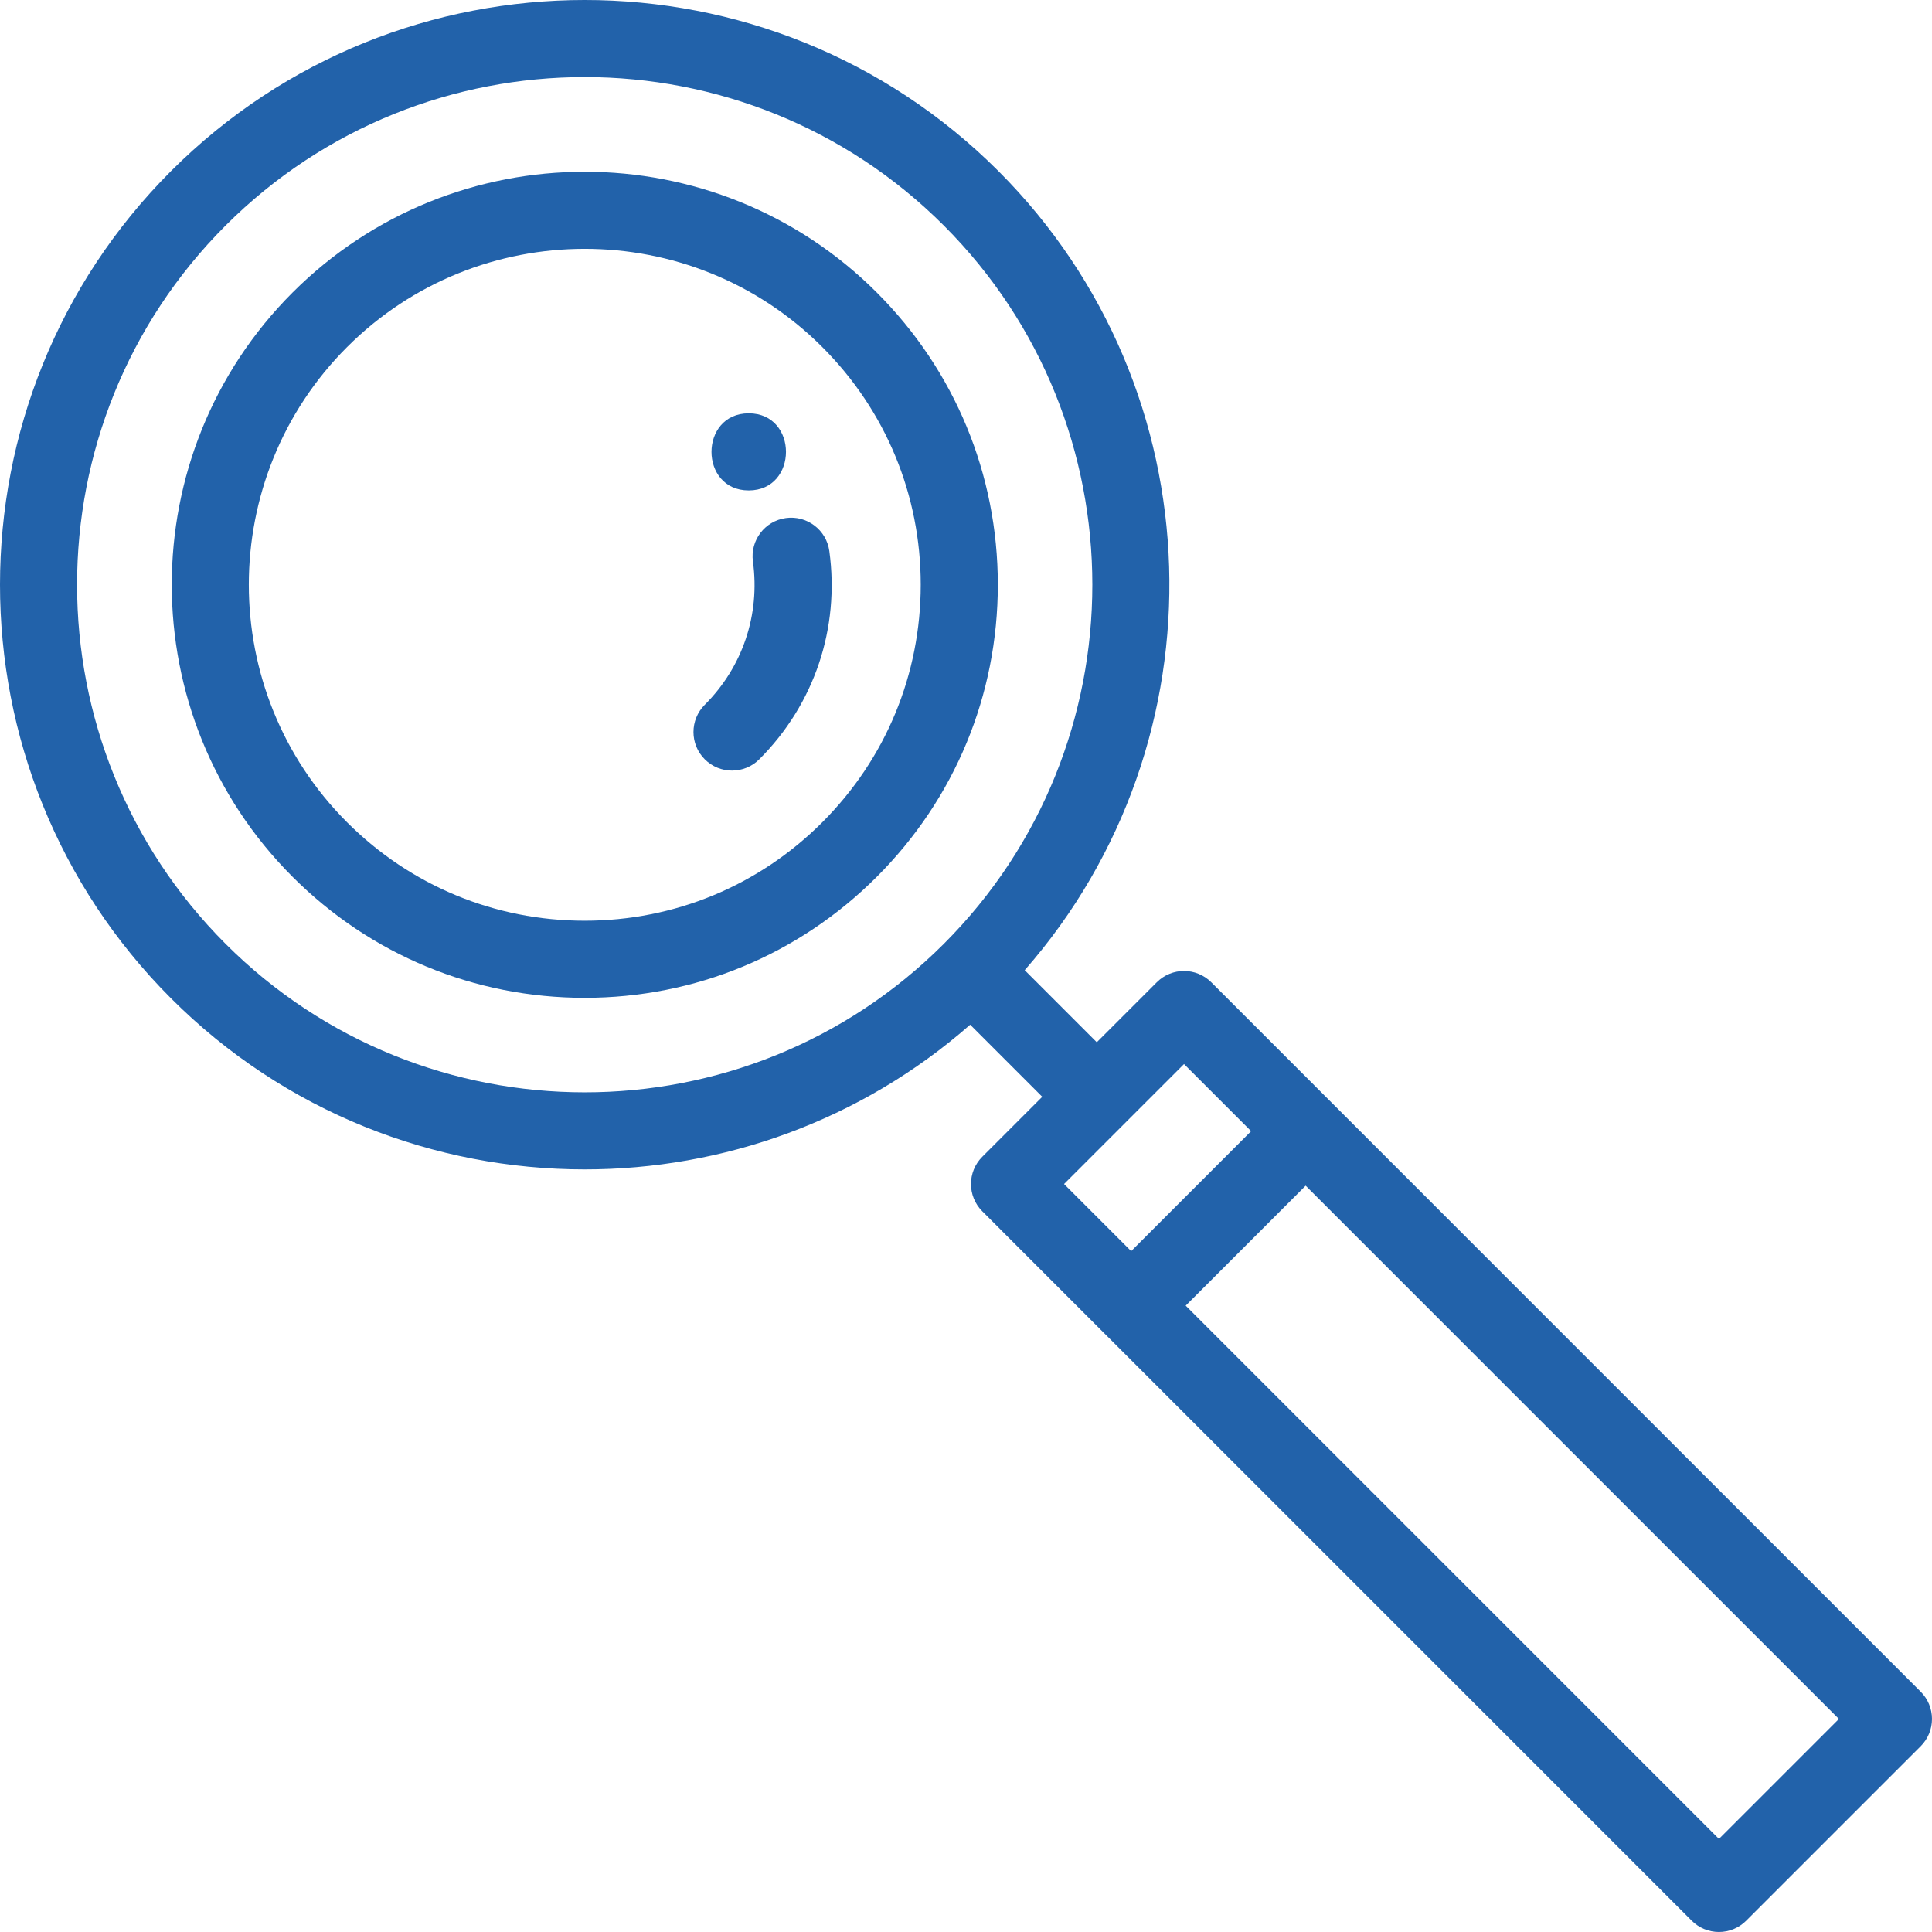 <svg version="1.1" id="" xmlns="http://www.w3.org/2000/svg" xmlns:xlink="http://www.w3.org/1999/xlink" x="0px" y="0px"
	 viewBox="0 0 512 512" style="enable-background:new 0 0 512 512;" xml:space="preserve" width="47" height="47">
<g>
	<g>
		<path d="M509.007,448.319L353.309,292.62c-0.05-0.051-0.101-0.102-0.152-0.152l-32.153-32.154c-3.99-3.99-10.459-3.99-14.448,0
			l-15.896,15.896l-19.103-19.103c53.349-60.825,51.03-153.761-6.979-211.78l-0.001-0.001
			C204.129-15.11,105.775-15.108,45.327,45.328c-60.436,60.447-60.436,158.801,0.001,219.249
			c30.224,30.217,69.923,45.327,109.624,45.327c36.511,0,73.016-12.79,102.156-38.348l19.102,19.102l-15.896,15.896
			c-3.99,3.99-3.99,10.457-0.001,14.447l32.223,32.233c0.093,0.093,0.188,0.184,0.283,0.274l155.5,155.5
			c1.916,1.916,4.515,2.992,7.224,2.992c2.709,0,5.309-1.077,7.224-2.992l46.24-46.24c1.916-1.916,2.992-4.515,2.992-7.224
			S510.923,450.234,509.007,448.319z M250.133,250.123c-0.001,0.001-0.003,0.002-0.004,0.004c-0.001,0.001-0.002,0.003-0.004,0.004
			c-52.481,52.467-137.87,52.465-190.349-0.003c-52.47-52.48-52.47-137.873-0.001-190.353c26.24-26.236,60.709-39.354,95.177-39.354
			c34.468,0,68.936,13.118,95.175,39.352C302.598,112.253,302.599,197.643,250.133,250.123z M281.986,313.778l31.793-31.793
			l17.785,17.785l-31.796,31.796L281.986,313.778z M455.543,487.335L314.22,346.011l31.792-31.792l141.323,141.323L455.543,487.335z
			" fill="#2262aa"/>
	</g>
</g>
<g>
	<g>
		<path d="M232.364,77.53c-42.683-42.683-112.14-42.684-154.835,0c-42.683,42.693-42.682,112.15,0,154.833
			c20.681,20.682,48.176,32.072,77.421,32.072s56.738-11.389,77.412-32.07c20.682-20.677,32.073-48.17,32.073-77.415
			C264.435,125.705,253.046,98.21,232.364,77.53z M217.915,217.915c-16.817,16.823-39.178,26.087-62.965,26.087
			c-23.786,0-46.15-9.264-62.973-26.087c-34.717-34.716-34.716-91.211,0-125.936c17.365-17.361,40.165-26.038,62.973-26.038
			c22.801,0,45.609,8.681,62.965,26.037c16.823,16.822,26.087,39.186,26.087,62.972
			C244.002,178.735,234.739,201.095,217.915,217.915z" fill="#2262aa"/>
	</g>
</g>
<g>
	<g>
		<path d="M219.78,146.023c-0.766-5.591-5.92-9.504-11.51-8.734c-5.591,0.766-9.5,5.919-8.734,11.51
			c1.932,14.091-2.721,27.931-12.764,37.972c-3.991,3.99-3.991,10.459-0.002,14.449c1.995,1.995,4.61,2.993,7.225,2.993
			c2.614,0,5.229-0.997,7.223-2.991C215.823,186.621,222.588,166.503,219.78,146.023z" fill="#2262aa"/>
	</g>
</g>
<g>
	<g>
		<path d="M198.423,109.538c-13.148,0-13.169,20.433,0,20.433C211.571,129.972,211.592,109.538,198.423,109.538z" fill="#2262aa"/>
	</g>
</g>
</svg>
